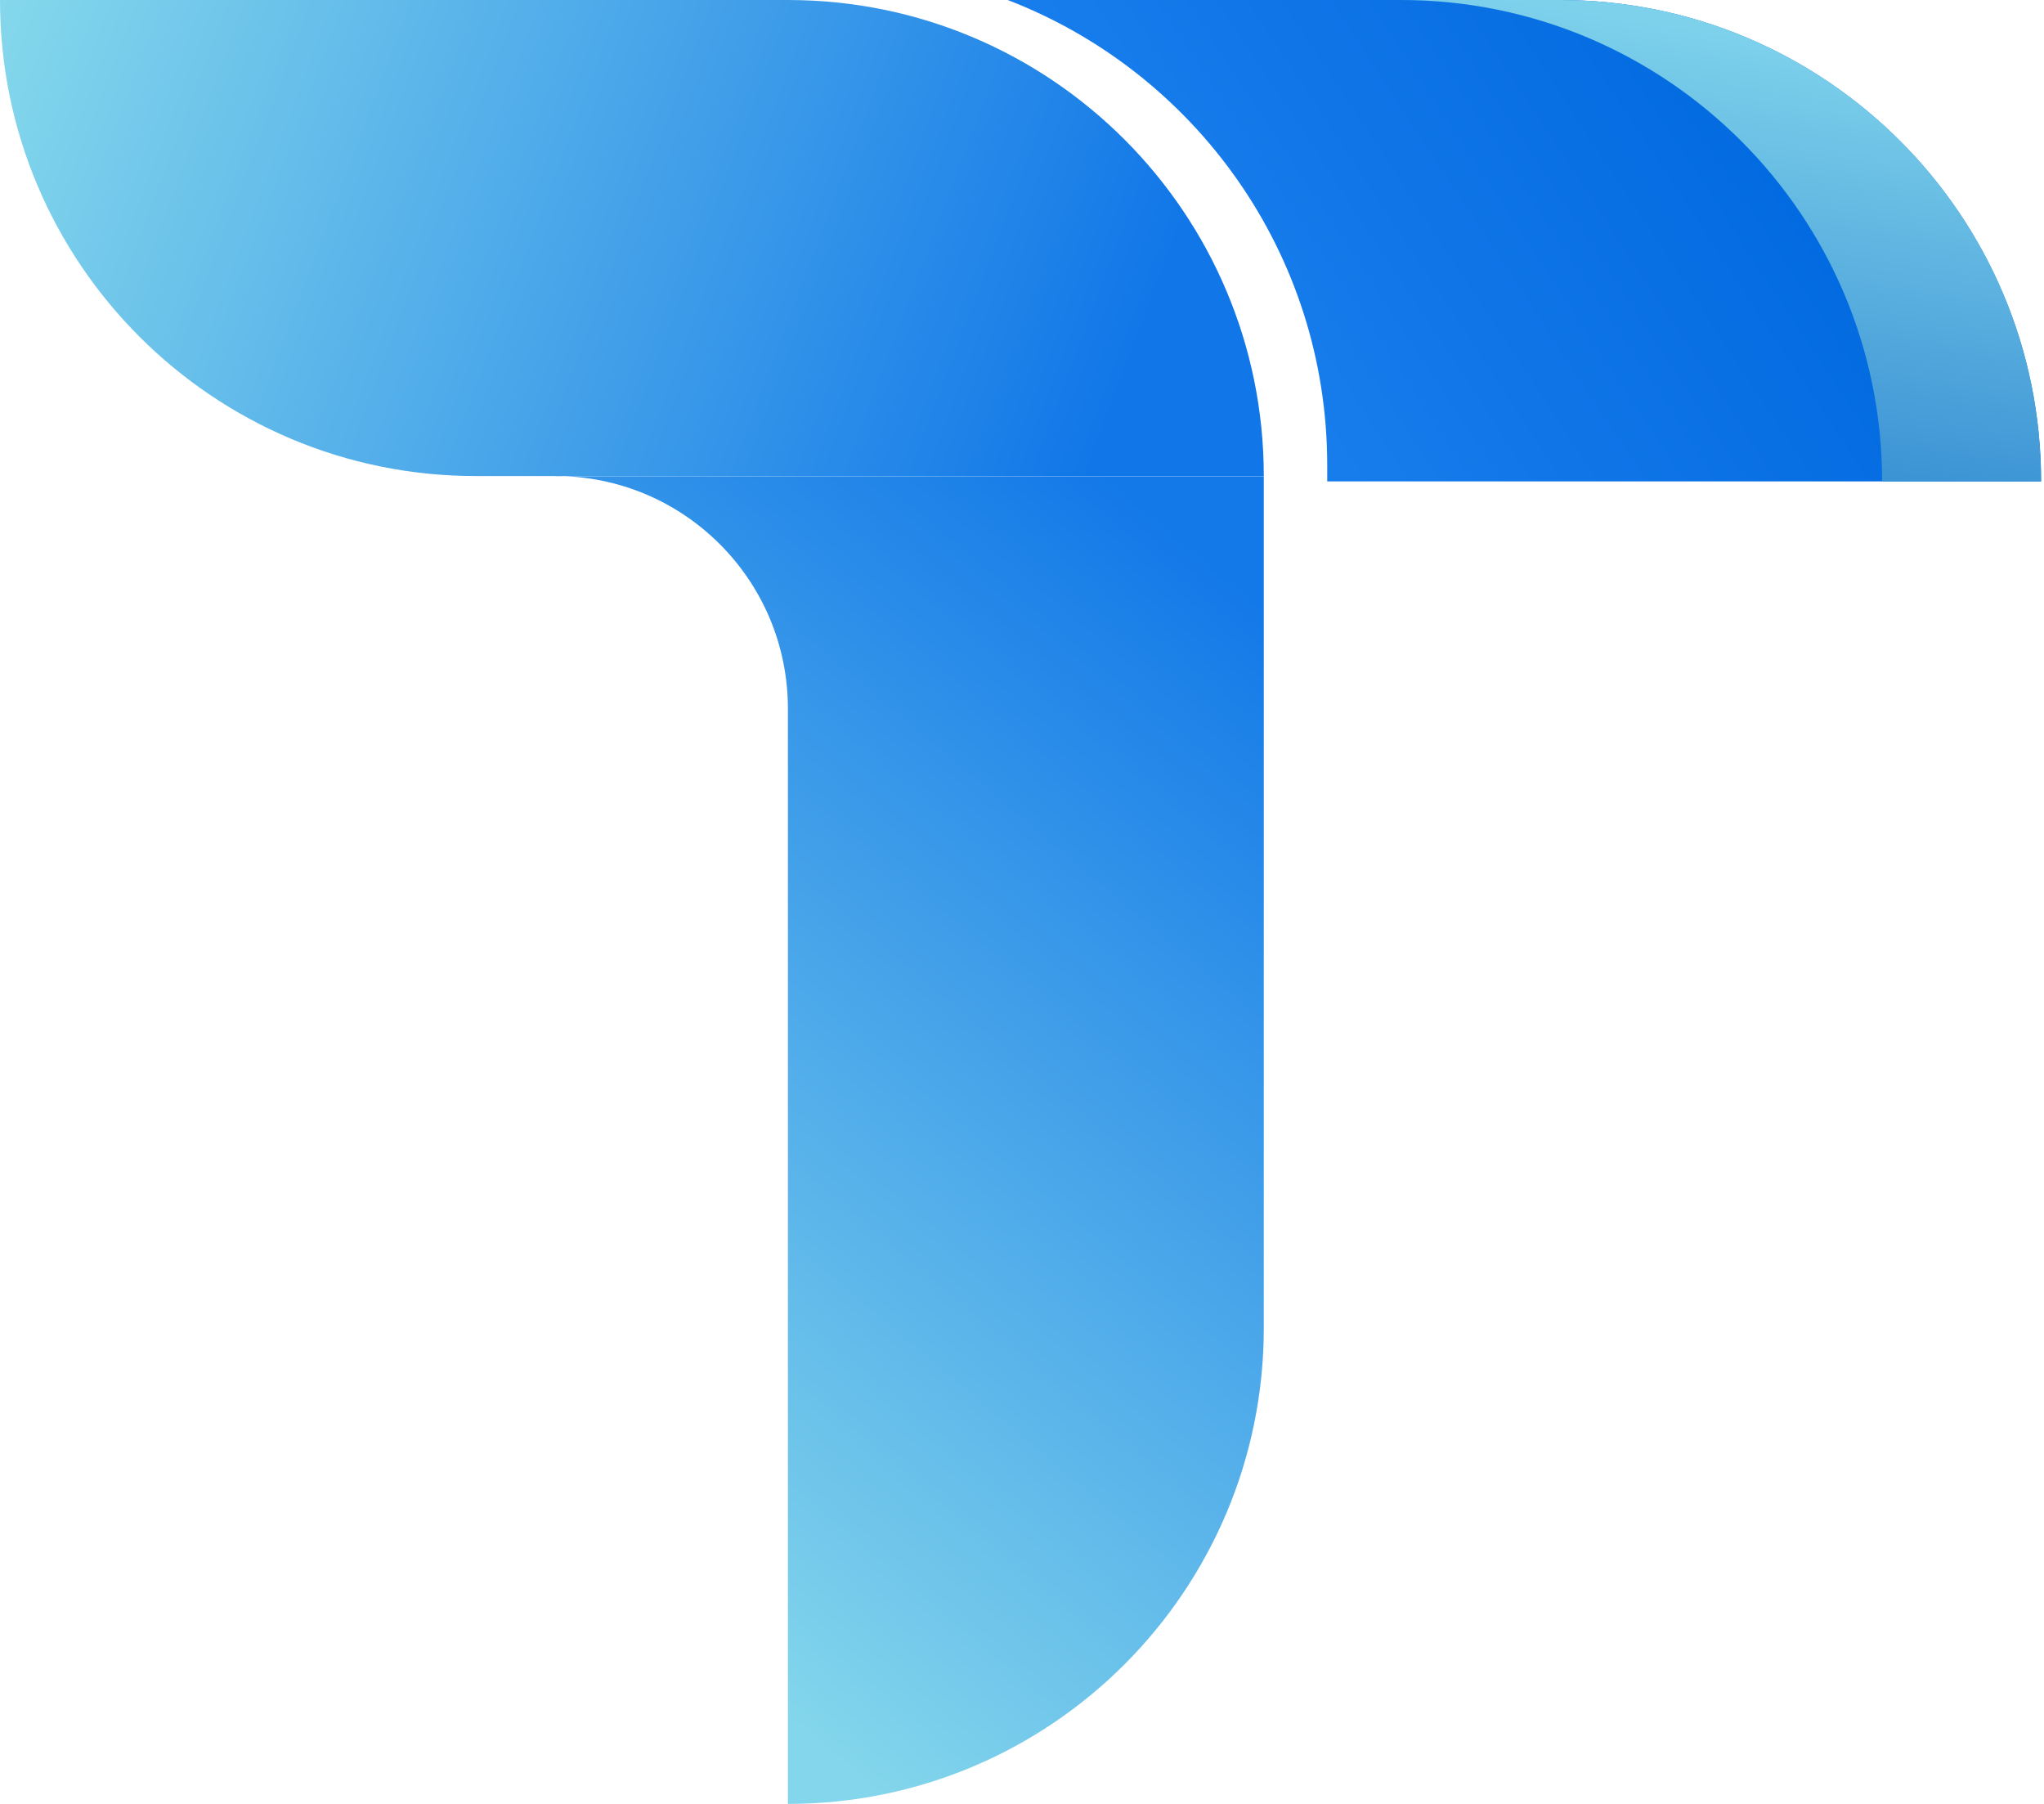 <svg width="34" height="30" viewBox="0 0 34 30" fill="none" xmlns="http://www.w3.org/2000/svg">
<g clip-path="url(#clip0_4326_2186)">
<path d="M25.948 0H16.762C19.869 1.195 22.077 4.207 22.077 7.737V8.006H33.95C33.95 3.584 30.367 0 25.945 0H25.948Z" fill="url(#paint0_linear_4326_2186)"/>
<path d="M25.948 0H23.302C27.724 0 31.307 3.584 31.307 8.006H33.953C33.953 3.584 30.37 0 25.948 0Z" fill="url(#paint1_linear_4326_2186)"/>
<path d="M21.022 7.917C21.022 3.546 17.479 0 13.106 0H0C0 4.373 3.545 7.917 7.916 7.917H21.022Z" fill="url(#paint2_linear_4326_2186)"/>
<path d="M9.24 7.917C11.375 7.917 13.106 9.649 13.106 11.784V30C17.479 30 21.022 26.454 21.022 22.083V7.92H9.24V7.917Z" fill="url(#paint3_linear_4326_2186)"/>
</g>
<defs>
<linearGradient id="paint0_linear_4326_2186" x1="18.116" y1="8.766" x2="29.823" y2="1.068" gradientUnits="userSpaceOnUse">
<stop stop-color="#2185F1"/>
<stop offset="1" stop-color="#0068DF"/>
</linearGradient>
<linearGradient id="paint1_linear_4326_2186" x1="25.203" y1="-2.38136e-09" x2="23.225" y2="12.152" gradientUnits="userSpaceOnUse">
<stop stop-color="#7DD1EB"/>
<stop offset="1" stop-color="#0862C2"/>
</linearGradient>
<linearGradient id="paint2_linear_4326_2186" x1="0" y1="0" x2="21.012" y2="7.909" gradientUnits="userSpaceOnUse">
<stop stop-color="#85D8EB"/>
<stop offset="0.879" stop-color="#1177E8"/>
</linearGradient>
<linearGradient id="paint3_linear_4326_2186" x1="7.551" y1="23.919" x2="21.016" y2="7.908" gradientUnits="userSpaceOnUse">
<stop stop-color="#83D6EB"/>
<stop offset="0.92" stop-color="#1379E8"/>
</linearGradient>
<clipPath id="clip0_4326_2186">
<rect width="33.953" height="30" fill="white"/>
</clipPath>
</defs>
</svg>
